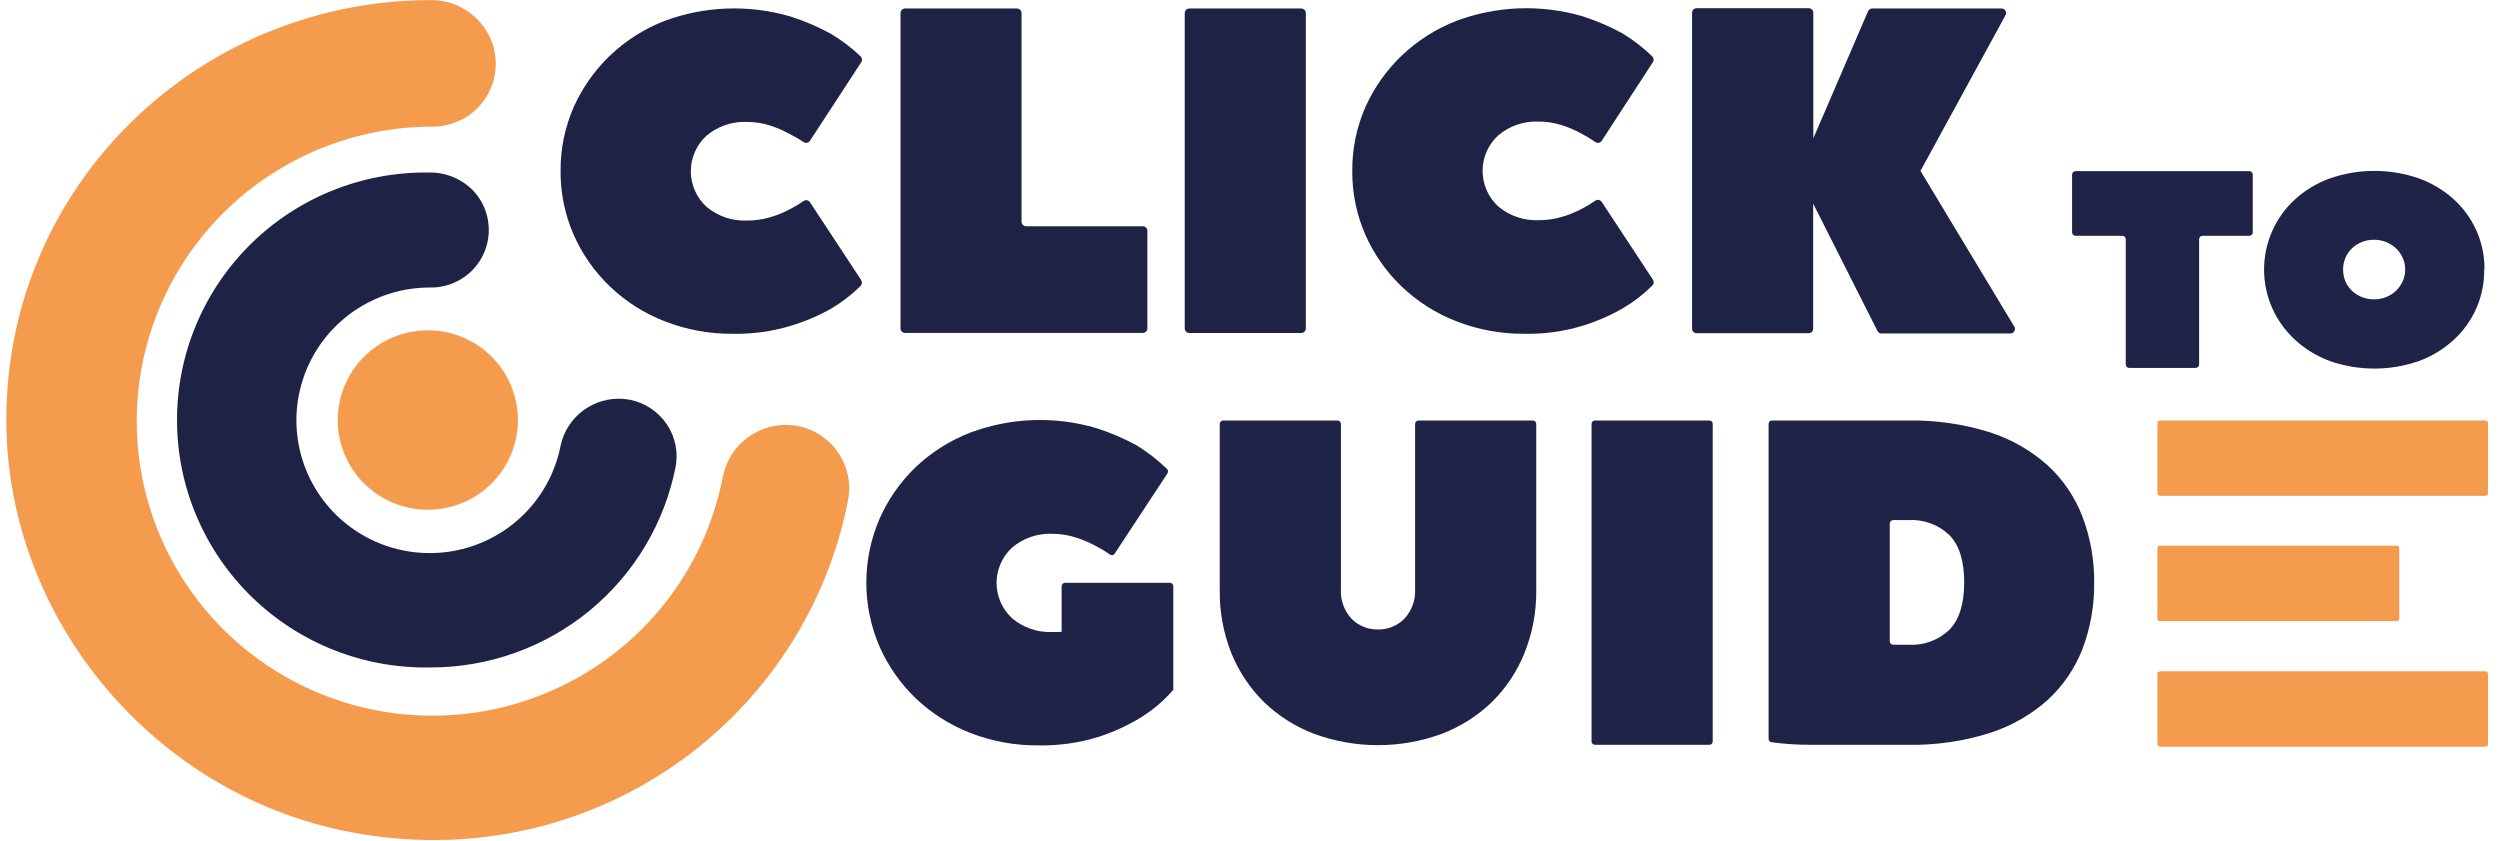 <svg width="223" height="75" viewBox="0 0 223 75" fill="none" xmlns="http://www.w3.org/2000/svg">
<g clip-path="url(#clip0_1157_14945)">
<path d="M55.243 39.148C54.85 39.125 54.462 39.239 54.146 39.471C53.829 39.703 53.604 40.038 53.509 40.417C52.96 43.307 51.594 45.981 49.572 48.124C47.55 50.268 44.956 51.792 42.095 52.519C39.234 53.245 36.224 53.143 33.419 52.225C30.613 51.307 28.129 49.611 26.258 47.336C24.387 45.061 23.206 42.302 22.854 39.382C22.503 36.462 22.995 33.502 24.273 30.851C25.551 28.2 27.562 25.967 30.07 24.414C32.578 22.861 35.478 22.054 38.431 22.086C38.814 22.086 39.184 21.946 39.471 21.694C39.759 21.441 39.944 21.093 39.992 20.715C40.018 20.497 39.996 20.276 39.929 20.067C39.862 19.859 39.75 19.667 39.602 19.504C39.455 19.342 39.273 19.213 39.071 19.126C38.869 19.039 38.651 18.997 38.431 19.001C34.905 19.006 31.453 20.011 28.479 21.898C25.505 23.786 23.133 26.477 21.638 29.658C20.144 32.839 19.589 36.379 20.04 39.862C20.491 43.345 21.928 46.629 24.183 49.328C26.439 52.028 29.419 54.033 32.776 55.107C36.133 56.182 39.728 56.282 43.14 55.397C46.553 54.512 49.641 52.677 52.045 50.108C54.449 47.538 56.069 44.34 56.715 40.887C56.74 40.675 56.722 40.461 56.661 40.256C56.599 40.052 56.496 39.862 56.358 39.699C56.22 39.536 56.05 39.403 55.858 39.308C55.666 39.213 55.457 39.159 55.243 39.148Z" fill="#1E2346"/>
<path d="M38.386 59.536C35.445 59.593 32.521 59.067 29.786 57.987C27.052 56.907 24.56 55.296 22.456 53.247C20.353 51.198 18.68 48.752 17.536 46.053C16.391 43.354 15.798 40.454 15.79 37.524C15.782 34.594 16.359 31.691 17.489 28.986C18.619 26.28 20.278 23.826 22.37 21.765C24.462 19.705 26.945 18.08 29.674 16.985C32.403 15.89 35.323 15.348 38.265 15.389C39.01 15.374 39.749 15.514 40.436 15.801C41.123 16.087 41.742 16.513 42.255 17.052C42.936 17.796 43.383 18.723 43.539 19.718C43.696 20.713 43.555 21.732 43.135 22.648C42.715 23.564 42.033 24.337 41.175 24.87C40.317 25.403 39.321 25.673 38.31 25.647C36.056 25.651 33.85 26.293 31.948 27.498C30.047 28.703 28.528 30.421 27.57 32.452C26.611 34.484 26.251 36.745 26.533 38.972C26.815 41.199 27.726 43.3 29.161 45.032C30.595 46.763 32.494 48.052 34.636 48.749C36.779 49.447 39.076 49.524 41.26 48.971C43.444 48.419 45.426 47.259 46.974 45.628C48.522 43.996 49.573 41.961 50.004 39.757C50.271 38.498 50.99 37.38 52.026 36.611C53.062 35.842 54.344 35.476 55.631 35.581C56.316 35.641 56.982 35.837 57.59 36.156C58.199 36.475 58.737 36.912 59.175 37.441C59.613 37.966 59.941 38.574 60.138 39.228C60.335 39.883 60.398 40.57 60.322 41.249L60.277 41.579C59.294 46.641 56.571 51.203 52.575 54.481C48.58 57.758 43.562 59.546 38.386 59.536Z" fill="#1E2346"/>
<path d="M38.163 45.47C39.753 45.47 41.306 45.001 42.628 44.121C43.95 43.242 44.98 41.992 45.588 40.529C46.196 39.066 46.355 37.457 46.045 35.904C45.735 34.352 44.97 32.925 43.846 31.806C42.722 30.687 41.29 29.924 39.731 29.615C38.172 29.307 36.556 29.465 35.088 30.071C33.62 30.677 32.364 31.703 31.481 33.019C30.598 34.335 30.127 35.883 30.127 37.466C30.127 39.589 30.974 41.625 32.481 43.126C33.988 44.627 36.032 45.47 38.163 45.47Z" fill="#F49B4D"/>
<path d="M70.347 40.595C69.612 40.536 68.88 40.749 68.293 41.193C67.705 41.636 67.302 42.28 67.16 43.001C66.155 48.455 63.608 53.51 59.819 57.572C56.03 61.635 51.157 64.536 45.77 65.936C40.383 67.336 34.707 67.176 29.408 65.476C24.11 63.775 19.408 60.604 15.856 56.334C12.303 52.065 10.047 46.875 9.353 41.373C8.659 35.872 9.555 30.287 11.936 25.275C14.317 20.263 18.084 16.031 22.795 13.077C27.506 10.123 32.966 8.569 38.533 8.597C39.266 8.592 39.971 8.317 40.515 7.827C41.058 7.336 41.4 6.664 41.477 5.937C41.507 5.537 41.457 5.134 41.329 4.753C41.2 4.372 40.997 4.02 40.731 3.719C40.464 3.417 40.14 3.172 39.776 2.997C39.413 2.822 39.019 2.721 38.616 2.7C20.134 2.618 4.304 16.823 3.29 35.523C2.283 53.138 15.15 68.931 32.733 71.756C41.755 73.267 51.013 71.212 58.537 66.028C66.061 60.844 71.256 52.939 73.017 43.998C73.079 43.598 73.058 43.19 72.955 42.798C72.852 42.407 72.67 42.04 72.42 41.722C72.17 41.403 71.857 41.139 71.5 40.945C71.144 40.751 70.751 40.632 70.347 40.595Z" fill="#F49B4D"/>
<path d="M38.686 74.93C36.551 74.927 34.419 74.754 32.313 74.409C13.468 71.381 -0.457 54.23 0.62 35.371C1.691 15.516 18.305 0.009 38.475 0.009H38.654C39.452 0.037 40.236 0.23 40.956 0.574C41.677 0.918 42.318 1.406 42.841 2.008C43.554 2.823 44.015 3.827 44.169 4.897C44.322 5.968 44.162 7.06 43.706 8.041C43.251 9.023 42.52 9.852 41.602 10.43C40.684 11.007 39.618 11.307 38.533 11.295H38.392C33.395 11.329 28.511 12.777 24.308 15.469C20.104 18.161 16.755 21.987 14.651 26.502C12.546 31.016 11.772 36.033 12.419 40.969C13.066 45.904 15.108 50.555 18.305 54.38C21.503 58.205 25.727 61.046 30.483 62.573C35.239 64.1 40.333 64.249 45.172 63.005C50.01 61.76 54.394 59.172 57.813 55.541C61.232 51.911 63.545 47.389 64.483 42.5C64.759 41.12 65.535 39.891 66.664 39.047C67.793 38.202 69.195 37.802 70.601 37.923C71.372 37.992 72.12 38.219 72.799 38.589C73.478 38.959 74.073 39.465 74.546 40.075C75.02 40.684 75.365 41.381 75.561 42.126C75.757 42.871 75.8 43.648 75.687 44.41C74.063 52.998 69.475 60.75 62.718 66.323C55.961 71.897 47.459 74.941 38.686 74.93ZM38.361 5.385C30.106 5.358 22.154 8.482 16.141 14.115C10.128 19.748 6.51 27.461 6.031 35.669C5.081 51.824 17.018 66.519 33.179 69.102C41.516 70.552 50.091 68.678 57.054 63.887C64.017 59.095 68.809 51.769 70.397 43.49C70.397 43.49 70.359 43.42 70.321 43.376C70.295 43.343 70.262 43.316 70.225 43.298C70.187 43.279 70.146 43.269 70.104 43.268H70.06C69.993 43.296 69.934 43.341 69.889 43.397C69.843 43.454 69.812 43.52 69.798 43.591C68.684 49.535 65.892 55.039 61.751 59.46C57.61 63.881 52.291 67.037 46.415 68.556C40.54 70.076 34.351 69.898 28.574 68.042C22.796 66.187 17.669 62.731 13.791 58.079C9.913 53.427 7.446 47.771 6.678 41.773C5.91 35.776 6.873 29.684 9.454 24.211C12.034 18.739 16.127 14.111 21.252 10.87C26.377 7.63 32.322 5.91 38.392 5.912C38.565 5.912 38.788 5.861 38.813 5.639C38.718 5.487 38.628 5.391 38.501 5.385H38.361Z" fill="#F49B4D"/>
<path d="M50.004 15.243C49.989 13.277 50.391 11.331 51.183 9.53C51.955 7.809 53.054 6.252 54.421 4.947C55.823 3.612 57.475 2.564 59.283 1.862C62.888 0.527 66.83 0.391 70.519 1.475C71.77 1.875 72.98 2.393 74.132 3.024C75.082 3.595 75.967 4.268 76.771 5.03C76.838 5.097 76.88 5.186 76.889 5.281C76.899 5.376 76.875 5.471 76.822 5.55L72.246 12.564C72.216 12.61 72.177 12.648 72.131 12.678C72.086 12.708 72.035 12.728 71.981 12.738C71.927 12.747 71.872 12.746 71.819 12.733C71.766 12.721 71.716 12.698 71.672 12.666C71.263 12.394 70.838 12.148 70.398 11.93C69.849 11.63 69.273 11.384 68.677 11.193C68.012 10.98 67.317 10.873 66.618 10.876C65.308 10.821 64.025 11.258 63.024 12.101C62.582 12.504 62.229 12.995 61.988 13.541C61.746 14.087 61.621 14.678 61.621 15.275C61.621 15.872 61.746 16.462 61.988 17.009C62.229 17.555 62.582 18.045 63.024 18.448C64.027 19.289 65.309 19.726 66.618 19.674C67.315 19.678 68.009 19.58 68.677 19.382C69.273 19.213 69.849 18.983 70.398 18.696C70.84 18.472 71.266 18.218 71.672 17.934C71.716 17.902 71.766 17.879 71.819 17.867C71.872 17.854 71.927 17.853 71.981 17.862C72.035 17.872 72.086 17.892 72.131 17.922C72.177 17.952 72.216 17.991 72.246 18.036L76.815 24.98C76.868 25.059 76.892 25.155 76.883 25.25C76.874 25.344 76.832 25.433 76.764 25.501C75.977 26.286 75.092 26.969 74.132 27.532C72.989 28.177 71.777 28.692 70.519 29.068C68.85 29.571 67.112 29.808 65.369 29.773C63.288 29.792 61.221 29.413 59.283 28.655C57.475 27.954 55.823 26.906 54.421 25.57C53.047 24.258 51.945 22.69 51.177 20.956C50.387 19.155 49.987 17.208 50.004 15.243Z" fill="#1E2346"/>
<path d="M91.537 20.181H101.931C102.041 20.181 102.146 20.225 102.224 20.302C102.302 20.38 102.345 20.485 102.345 20.594V29.29C102.345 29.344 102.335 29.397 102.314 29.447C102.293 29.497 102.262 29.542 102.224 29.58C102.185 29.617 102.139 29.647 102.089 29.667C102.039 29.687 101.985 29.697 101.931 29.696H80.735C80.681 29.697 80.627 29.687 80.578 29.667C80.528 29.647 80.482 29.617 80.444 29.579C80.406 29.541 80.376 29.496 80.356 29.447C80.336 29.397 80.326 29.344 80.327 29.29V1.17C80.326 1.116 80.336 1.063 80.356 1.013C80.376 0.963 80.406 0.917 80.444 0.879C80.482 0.841 80.527 0.81 80.577 0.789C80.627 0.768 80.68 0.758 80.735 0.758H90.715C90.823 0.759 90.927 0.804 91.003 0.881C91.08 0.958 91.123 1.062 91.123 1.17V19.8C91.13 19.904 91.178 20.001 91.254 20.072C91.331 20.143 91.432 20.182 91.537 20.181Z" fill="#1E2346"/>
<path d="M116.053 29.703H106.086C105.978 29.703 105.874 29.66 105.798 29.584C105.721 29.508 105.678 29.404 105.678 29.297V1.17C105.678 1.062 105.721 0.958 105.797 0.881C105.874 0.804 105.977 0.759 106.086 0.758H116.066C116.176 0.758 116.281 0.801 116.359 0.879C116.437 0.956 116.48 1.061 116.48 1.17V29.316C116.478 29.369 116.465 29.421 116.442 29.47C116.419 29.518 116.387 29.561 116.348 29.597C116.308 29.633 116.261 29.661 116.211 29.679C116.161 29.697 116.107 29.705 116.053 29.703Z" fill="#1E2346"/>
<path d="M120.623 15.243C120.608 13.277 121.01 11.331 121.802 9.53C122.576 7.808 123.677 6.252 125.046 4.947C126.448 3.612 128.1 2.564 129.908 1.862C133.508 0.518 137.447 0.371 141.137 1.443C142.389 1.843 143.599 2.362 144.751 2.992C145.7 3.574 146.583 4.257 147.383 5.03C147.45 5.097 147.492 5.186 147.502 5.281C147.511 5.376 147.487 5.471 147.434 5.55L142.871 12.564C142.841 12.61 142.802 12.648 142.756 12.678C142.711 12.708 142.66 12.728 142.606 12.738C142.552 12.747 142.497 12.746 142.444 12.733C142.391 12.721 142.341 12.698 142.297 12.666C141.889 12.383 141.464 12.126 141.023 11.898C140.474 11.598 139.898 11.352 139.302 11.162C138.637 10.949 137.942 10.842 137.244 10.844C135.934 10.789 134.651 11.226 133.649 12.069C133.207 12.472 132.854 12.963 132.613 13.509C132.371 14.056 132.247 14.646 132.247 15.243C132.247 15.84 132.371 16.43 132.613 16.977C132.854 17.523 133.207 18.014 133.649 18.417C134.652 19.257 135.934 19.694 137.244 19.642C137.94 19.646 138.634 19.548 139.302 19.35C139.898 19.181 140.474 18.951 141.023 18.664C141.465 18.44 141.891 18.186 142.297 17.903C142.341 17.87 142.391 17.847 142.444 17.835C142.497 17.823 142.552 17.821 142.606 17.831C142.66 17.84 142.711 17.86 142.756 17.89C142.802 17.92 142.841 17.959 142.871 18.004L147.44 24.948C147.493 25.028 147.517 25.123 147.508 25.218C147.499 25.313 147.457 25.401 147.389 25.469C146.601 26.253 145.716 26.935 144.757 27.5C143.613 28.157 142.399 28.682 141.137 29.068C139.469 29.571 137.731 29.808 135.988 29.773C133.906 29.792 131.84 29.413 129.902 28.655C128.094 27.954 126.442 26.906 125.039 25.571C123.666 24.258 122.564 22.69 121.795 20.956C121.005 19.155 120.606 17.208 120.623 15.243Z" fill="#1E2346"/>
<path d="M171.307 15.243L179.662 29.113C179.704 29.174 179.729 29.247 179.732 29.322C179.736 29.397 179.719 29.471 179.682 29.537C179.646 29.603 179.592 29.657 179.527 29.694C179.461 29.731 179.387 29.75 179.311 29.747H167.84C167.764 29.748 167.689 29.728 167.623 29.689C167.558 29.65 167.505 29.593 167.47 29.525L161.735 18.163V29.316C161.736 29.369 161.726 29.422 161.706 29.472C161.685 29.522 161.655 29.567 161.617 29.605C161.579 29.643 161.534 29.673 161.484 29.693C161.434 29.713 161.381 29.723 161.327 29.722H151.334C151.281 29.722 151.228 29.711 151.179 29.691C151.13 29.67 151.085 29.64 151.048 29.602C151.011 29.565 150.981 29.52 150.961 29.471C150.942 29.421 150.932 29.369 150.933 29.316V1.139C150.933 1.032 150.975 0.93 151.05 0.854C151.125 0.778 151.227 0.734 151.334 0.732H161.34C161.448 0.732 161.552 0.775 161.628 0.851C161.705 0.928 161.748 1.031 161.748 1.139V12.342L166.629 1.005C166.66 0.931 166.712 0.868 166.779 0.824C166.846 0.78 166.925 0.757 167.005 0.758H178.515C178.591 0.754 178.666 0.771 178.732 0.808C178.799 0.845 178.854 0.899 178.891 0.965C178.928 1.031 178.946 1.106 178.942 1.181C178.939 1.257 178.914 1.33 178.872 1.393L171.307 15.243Z" fill="#1E2346"/>
<path d="M200.948 15.573V20.727C200.948 20.768 200.94 20.808 200.924 20.845C200.908 20.883 200.885 20.917 200.856 20.945C200.827 20.973 200.792 20.996 200.755 21.011C200.717 21.026 200.676 21.033 200.635 21.032H196.468C196.386 21.034 196.308 21.067 196.251 21.125C196.194 21.183 196.162 21.262 196.162 21.343V32.515C196.16 32.596 196.126 32.674 196.068 32.731C196.01 32.788 195.931 32.819 195.849 32.819H189.923C189.841 32.819 189.764 32.787 189.706 32.73C189.649 32.673 189.617 32.596 189.617 32.515V21.343C189.617 21.261 189.584 21.181 189.525 21.123C189.467 21.065 189.387 21.032 189.304 21.032H185.143C185.102 21.033 185.062 21.026 185.024 21.011C184.986 20.996 184.951 20.973 184.922 20.945C184.893 20.917 184.87 20.883 184.854 20.845C184.839 20.808 184.831 20.768 184.831 20.727V15.573C184.832 15.492 184.866 15.414 184.924 15.357C184.983 15.3 185.061 15.268 185.143 15.268H200.635C200.717 15.268 200.796 15.3 200.854 15.357C200.912 15.414 200.946 15.492 200.948 15.573Z" fill="#1E2347"/>
<path d="M221.59 24.041C221.606 25.215 221.373 26.378 220.908 27.457C220.442 28.535 219.754 29.504 218.888 30.3C217.985 31.133 216.926 31.78 215.771 32.204C213.196 33.101 210.392 33.101 207.818 32.204C206.666 31.779 205.609 31.132 204.708 30.3C203.84 29.503 203.147 28.536 202.673 27.459C202.199 26.383 201.954 25.22 201.954 24.044C201.954 22.868 202.199 21.706 202.673 20.629C203.147 19.552 203.84 18.585 204.708 17.788C205.612 16.968 206.668 16.332 207.818 15.916C210.392 15.019 213.196 15.019 215.771 15.916C216.923 16.33 217.982 16.966 218.888 17.788C219.758 18.581 220.451 19.547 220.921 20.625C221.391 21.702 221.627 22.866 221.615 24.041H221.59ZM214.541 24.041C214.545 23.675 214.466 23.313 214.312 22.981C214.167 22.664 213.964 22.378 213.713 22.137C213.183 21.651 212.489 21.384 211.769 21.387C211.399 21.384 211.031 21.451 210.686 21.584C210.361 21.713 210.063 21.901 209.806 22.137C209.557 22.378 209.356 22.665 209.213 22.981C208.933 23.662 208.933 24.426 209.213 25.107C209.356 25.424 209.557 25.71 209.806 25.951C210.063 26.188 210.361 26.375 210.686 26.504C211.031 26.637 211.399 26.704 211.769 26.701C212.489 26.704 213.183 26.437 213.713 25.951C213.964 25.71 214.167 25.424 214.312 25.107C214.467 24.773 214.545 24.409 214.541 24.041Z" fill="#1E2347"/>
<path d="M94.698 56.363V52.294C94.698 52.212 94.731 52.132 94.789 52.074C94.848 52.016 94.927 51.983 95.01 51.983H104.346C104.387 51.983 104.428 51.991 104.466 52.007C104.504 52.022 104.538 52.045 104.567 52.074C104.596 52.103 104.619 52.137 104.635 52.175C104.651 52.213 104.659 52.253 104.659 52.294V61.53C103.822 62.498 102.842 63.333 101.753 64.005C100.574 64.724 99.314 65.301 97.999 65.725C96.261 66.267 94.447 66.524 92.627 66.487C90.547 66.508 88.483 66.131 86.547 65.376C84.744 64.672 83.095 63.626 81.691 62.298C80.324 60.985 79.227 59.419 78.46 57.69C77.679 55.885 77.276 53.941 77.276 51.977C77.276 50.012 77.679 48.068 78.46 46.264C79.225 44.533 80.323 42.967 81.691 41.655C83.093 40.327 84.743 39.286 86.547 38.59C90.155 37.24 94.106 37.099 97.801 38.19C99.051 38.589 100.259 39.108 101.408 39.738C102.38 40.336 103.282 41.038 104.098 41.833C104.147 41.885 104.177 41.952 104.184 42.023C104.191 42.095 104.174 42.166 104.136 42.227L99.433 49.38C99.412 49.415 99.383 49.446 99.35 49.469C99.316 49.492 99.278 49.508 99.238 49.516C99.198 49.524 99.156 49.523 99.116 49.514C99.076 49.505 99.039 49.487 99.006 49.463C98.573 49.161 98.119 48.89 97.648 48.651C97.097 48.356 96.519 48.116 95.921 47.933C95.258 47.721 94.566 47.613 93.869 47.616C92.561 47.56 91.28 47.997 90.281 48.841C89.844 49.243 89.495 49.73 89.256 50.273C89.017 50.816 88.893 51.403 88.893 51.996C88.893 52.589 89.017 53.175 89.256 53.718C89.495 54.261 89.844 54.749 90.281 55.15C91.28 55.994 92.561 56.432 93.869 56.376L94.698 56.363Z" fill="#1E2347"/>
<path d="M122.911 56.147C123.35 56.157 123.787 56.077 124.194 55.911C124.601 55.745 124.969 55.497 125.275 55.182C125.602 54.83 125.854 54.415 126.017 53.964C126.18 53.513 126.251 53.033 126.225 52.554V37.815C126.225 37.775 126.233 37.736 126.248 37.699C126.263 37.662 126.286 37.628 126.314 37.6C126.343 37.571 126.377 37.549 126.414 37.534C126.451 37.518 126.491 37.51 126.531 37.51H136.727C136.768 37.51 136.808 37.517 136.846 37.532C136.883 37.547 136.917 37.569 136.946 37.598C136.974 37.626 136.997 37.66 137.012 37.697C137.027 37.735 137.034 37.775 137.033 37.815V52.7C137.049 54.607 136.69 56.498 135.975 58.267C135.319 59.901 134.332 61.383 133.076 62.622C131.796 63.855 130.278 64.818 128.615 65.453C124.934 66.807 120.888 66.807 117.207 65.453C115.543 64.82 114.025 63.857 112.746 62.622C111.49 61.382 110.501 59.9 109.84 58.267C109.134 56.494 108.781 54.601 108.801 52.694V37.815C108.801 37.734 108.833 37.657 108.891 37.6C108.948 37.542 109.026 37.51 109.107 37.51H119.304C119.385 37.51 119.463 37.542 119.52 37.6C119.577 37.657 119.61 37.734 119.61 37.815V52.554C119.582 53.037 119.653 53.52 119.817 53.975C119.981 54.429 120.236 54.847 120.566 55.201C120.871 55.51 121.237 55.753 121.64 55.916C122.043 56.079 122.476 56.157 122.911 56.147Z" fill="#1E2347"/>
<path d="M152.469 66.436H142.272C142.191 66.436 142.113 66.404 142.055 66.347C141.998 66.29 141.966 66.213 141.966 66.132V37.815C141.965 37.775 141.972 37.735 141.987 37.697C142.002 37.66 142.025 37.626 142.054 37.598C142.082 37.569 142.116 37.547 142.154 37.532C142.191 37.517 142.231 37.51 142.272 37.51H152.469C152.509 37.51 152.549 37.517 152.587 37.532C152.624 37.547 152.658 37.569 152.687 37.598C152.715 37.626 152.738 37.66 152.753 37.697C152.768 37.735 152.775 37.775 152.774 37.815V66.132C152.774 66.213 152.742 66.29 152.685 66.347C152.627 66.404 152.55 66.436 152.469 66.436Z" fill="#1E2347"/>
<path d="M186.8 51.97C186.825 53.987 186.473 55.991 185.761 57.88C185.087 59.616 184.024 61.175 182.651 62.438C181.149 63.773 179.381 64.778 177.463 65.389C175.117 66.128 172.665 66.482 170.205 66.436H161.493C160.331 66.441 159.17 66.365 158.019 66.208C157.946 66.197 157.879 66.16 157.831 66.104C157.783 66.048 157.757 65.977 157.758 65.903V37.815C157.757 37.775 157.765 37.735 157.78 37.697C157.795 37.66 157.817 37.626 157.846 37.598C157.874 37.569 157.908 37.547 157.946 37.532C157.983 37.517 158.024 37.51 158.064 37.51H170.205C172.665 37.466 175.116 37.818 177.463 38.551C179.383 39.162 181.151 40.17 182.651 41.509C184.022 42.771 185.082 44.33 185.748 46.067C186.465 47.952 186.821 49.955 186.8 51.97ZM170.23 57.512C170.903 57.552 171.576 57.453 172.208 57.22C172.84 56.987 173.416 56.626 173.901 56.16C174.768 55.258 175.207 53.855 175.207 51.951C175.207 50.047 174.768 48.644 173.901 47.743C173.416 47.276 172.84 46.915 172.208 46.683C171.576 46.45 170.903 46.35 170.23 46.391H168.873C168.792 46.392 168.715 46.425 168.658 46.482C168.601 46.539 168.568 46.615 168.567 46.695V57.207C168.568 57.287 168.601 57.364 168.658 57.421C168.715 57.477 168.792 57.51 168.873 57.512H170.23Z" fill="#1E2347"/>
<path d="M192.44 66.417V60.07C192.44 59.962 192.58 59.879 192.752 59.879H221.621C221.787 59.879 221.927 59.962 221.927 60.07V66.417C221.927 66.525 221.787 66.608 221.621 66.608H192.758C192.58 66.608 192.44 66.519 192.44 66.417Z" fill="#F49B4D"/>
<path d="M192.44 44.042V37.694C192.44 37.587 192.58 37.504 192.752 37.504H221.621C221.787 37.504 221.927 37.587 221.927 37.694V44.042C221.927 44.15 221.787 44.232 221.621 44.232H192.758C192.58 44.232 192.44 44.15 192.44 44.042Z" fill="#F49B4D"/>
<path d="M192.44 55.214V48.866C192.442 48.839 192.45 48.812 192.463 48.787C192.476 48.763 192.493 48.741 192.515 48.723C192.536 48.706 192.561 48.692 192.587 48.684C192.614 48.676 192.641 48.673 192.669 48.676H213.789C213.844 48.672 213.898 48.69 213.94 48.726C213.981 48.761 214.007 48.812 214.012 48.866V55.214C214.007 55.268 213.981 55.319 213.94 55.354C213.898 55.39 213.844 55.408 213.789 55.404H192.669C192.614 55.408 192.559 55.39 192.516 55.355C192.474 55.319 192.446 55.269 192.44 55.214Z" fill="#F49B4D"/>
</g>
<defs>
<clipPath id="clip0_1157_14945">
<rect width="223" height="75" fill="white"/>
</clipPath>
</defs>
</svg>
